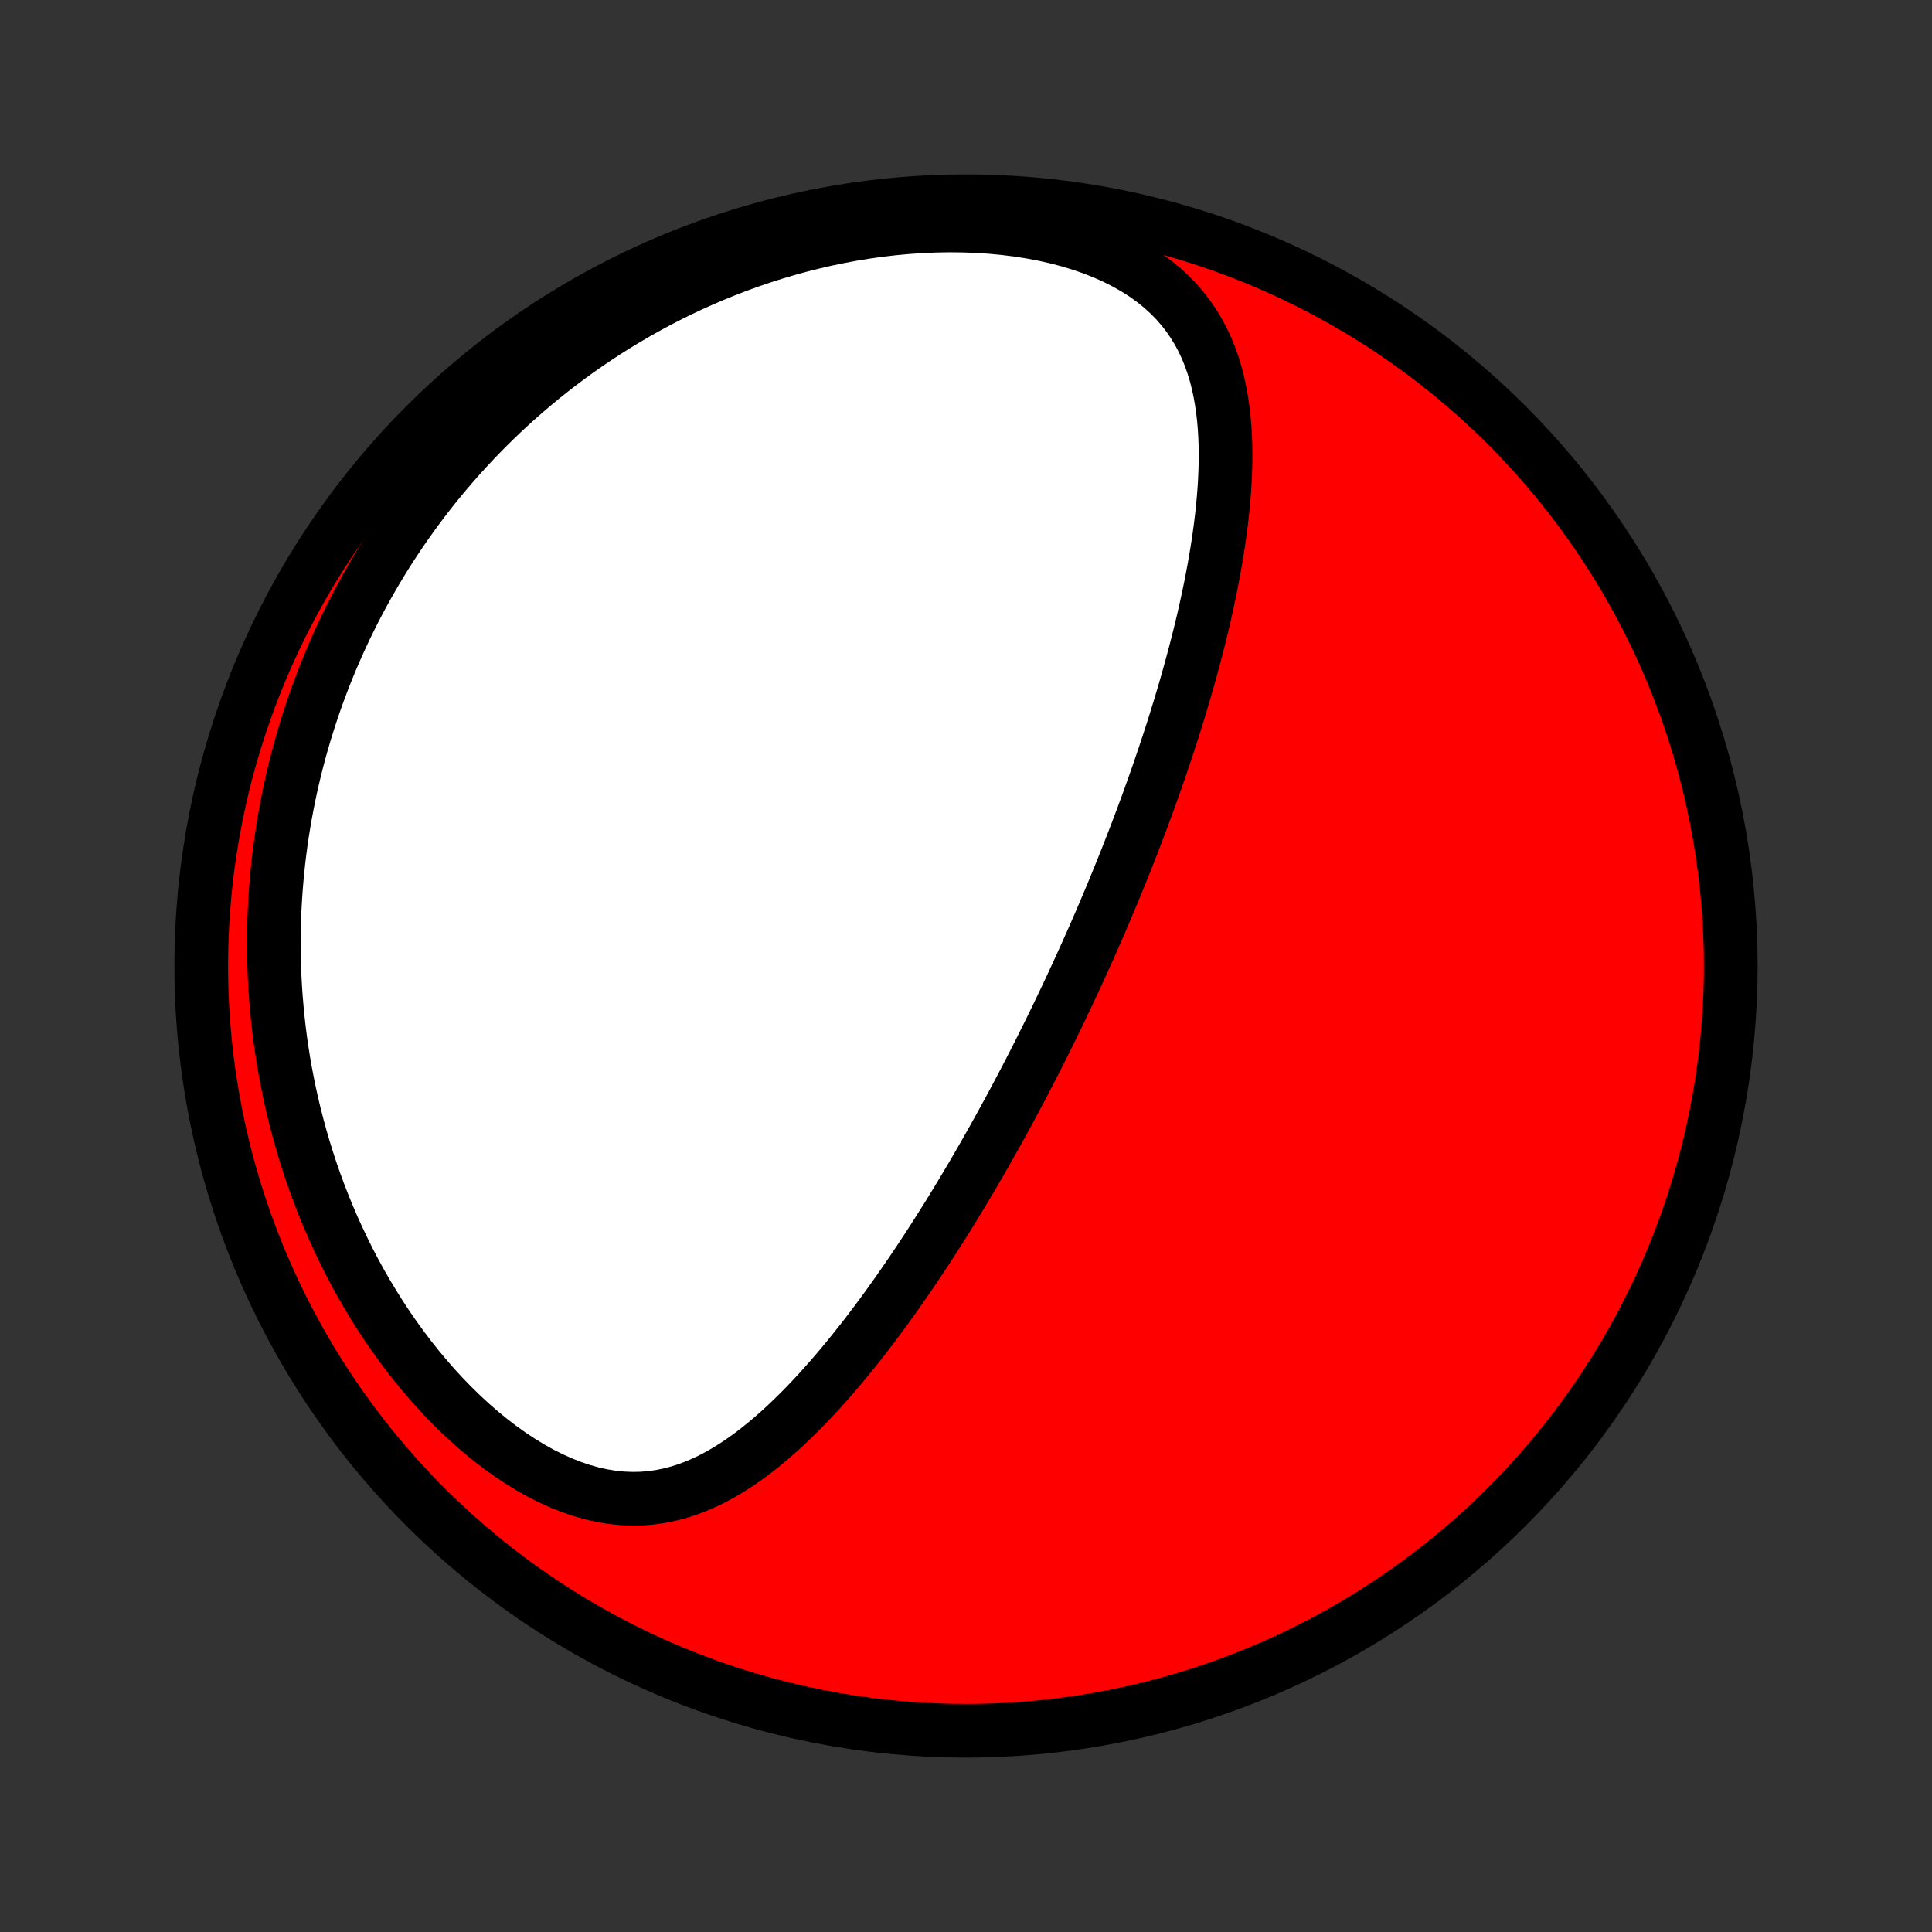 <?xml version="1.0" encoding="utf-8" standalone="no"?>
<!DOCTYPE svg PUBLIC "-//W3C//DTD SVG 1.1//EN"
  "http://www.w3.org/Graphics/SVG/1.1/DTD/svg11.dtd">
<!-- Created with matplotlib (http://matplotlib.org/) -->
<svg height="72pt" version="1.1" viewBox="0 0 72 72" width="72pt" xmlns="http://www.w3.org/2000/svg" xmlns:xlink="http://www.w3.org/1999/xlink">
 <rect x="0" y="0" width="72" height="72" fill="#333333" stroke="none"/>
 <defs>
  <style type="text/css">
*{stroke-linecap:butt;stroke-linejoin:round;}
  </style>
 </defs>
 <g id="figure_1">
  <g id="patch_1">
   <path d="
M0 72
L72 72
L72 0
L0 0
z
" style="fill:none;"/>
  </g>
  <g id="axes_1">
   <g id="PatchCollection_1">
    <defs>
     <path d="
M36 -7.5
C43.558 -7.5 50.808 -10.503 56.153 -15.848
C61.497 -21.192 64.5 -28.442 64.5 -36
C64.5 -43.558 61.497 -50.808 56.153 -56.153
C50.808 -61.497 43.558 -64.5 36 -64.5
C28.442 -64.5 21.192 -61.497 15.848 -56.153
C10.503 -50.808 7.5 -43.558 7.5 -36
C7.5 -28.442 10.503 -21.192 15.848 -15.848
C21.192 -10.503 28.442 -7.5 36 -7.5
z
" id="C0_0_a811fe30f3"/>
     <path d="
M40.264 -35.965
L40.158 -35.733
L40.051 -35.502
L39.944 -35.27
L39.836 -35.039
L39.727 -34.808
L39.617 -34.577
L39.506 -34.346
L39.395 -34.114
L39.282 -33.883
L39.169 -33.651
L39.054 -33.419
L38.939 -33.187
L38.823 -32.955
L38.706 -32.722
L38.587 -32.489
L38.468 -32.255
L38.347 -32.021
L38.225 -31.786
L38.102 -31.551
L37.978 -31.315
L37.852 -31.079
L37.725 -30.841
L37.597 -30.604
L37.467 -30.365
L37.336 -30.125
L37.203 -29.885
L37.069 -29.644
L36.933 -29.402
L36.796 -29.159
L36.657 -28.915
L36.516 -28.67
L36.373 -28.424
L36.229 -28.177
L36.082 -27.929
L35.934 -27.68
L35.784 -27.43
L35.631 -27.179
L35.477 -26.927
L35.321 -26.674
L35.162 -26.42
L35.001 -26.165
L34.837 -25.908
L34.672 -25.651
L34.504 -25.393
L34.333 -25.134
L34.16 -24.874
L33.984 -24.613
L33.806 -24.352
L33.624 -24.09
L33.441 -23.827
L33.254 -23.564
L33.064 -23.3
L32.871 -23.036
L32.675 -22.772
L32.476 -22.507
L32.274 -22.243
L32.069 -21.979
L31.86 -21.716
L31.648 -21.453
L31.432 -21.191
L31.213 -20.93
L30.99 -20.671
L30.763 -20.413
L30.533 -20.157
L30.298 -19.904
L30.06 -19.653
L29.817 -19.405
L29.571 -19.162
L29.32 -18.922
L29.064 -18.686
L28.804 -18.456
L28.54 -18.232
L28.27 -18.015
L27.996 -17.804
L27.716 -17.602
L27.431 -17.408
L27.141 -17.224
L26.845 -17.051
L26.544 -16.89
L26.236 -16.741
L25.922 -16.606
L25.602 -16.486
L25.276 -16.383
L24.943 -16.297
L24.604 -16.229
L24.259 -16.18
L23.908 -16.152
L23.551 -16.146
L23.188 -16.161
L22.82 -16.199
L22.448 -16.259
L22.071 -16.343
L21.692 -16.449
L21.311 -16.578
L20.927 -16.729
L20.544 -16.901
L20.161 -17.093
L19.779 -17.306
L19.399 -17.538
L19.023 -17.787
L18.65 -18.053
L18.283 -18.334
L17.92 -18.631
L17.564 -18.94
L17.214 -19.263
L16.872 -19.597
L16.537 -19.941
L16.21 -20.295
L15.892 -20.659
L15.582 -21.029
L15.281 -21.408
L14.99 -21.792
L14.707 -22.183
L14.434 -22.578
L14.171 -22.978
L13.917 -23.382
L13.672 -23.789
L13.437 -24.198
L13.211 -24.61
L12.995 -25.024
L12.789 -25.44
L12.591 -25.856
L12.402 -26.273
L12.223 -26.691
L12.052 -27.108
L11.89 -27.526
L11.737 -27.942
L11.592 -28.358
L11.456 -28.773
L11.327 -29.187
L11.207 -29.6
L11.094 -30.011
L10.989 -30.42
L10.891 -30.827
L10.8 -31.233
L10.717 -31.636
L10.64 -32.038
L10.57 -32.437
L10.507 -32.834
L10.45 -33.228
L10.4 -33.62
L10.356 -34.01
L10.318 -34.398
L10.285 -34.782
L10.258 -35.165
L10.237 -35.544
L10.222 -35.922
L10.211 -36.296
L10.206 -36.669
L10.207 -37.038
L10.211 -37.406
L10.222 -37.77
L10.236 -38.133
L10.256 -38.492
L10.28 -38.85
L10.309 -39.205
L10.342 -39.558
L10.379 -39.908
L10.421 -40.256
L10.467 -40.602
L10.517 -40.946
L10.572 -41.287
L10.63 -41.627
L10.693 -41.964
L10.759 -42.299
L10.829 -42.633
L10.904 -42.964
L10.982 -43.293
L11.064 -43.621
L11.15 -43.947
L11.24 -44.27
L11.333 -44.593
L11.431 -44.913
L11.532 -45.232
L11.637 -45.549
L11.745 -45.865
L11.858 -46.179
L11.974 -46.491
L12.094 -46.803
L12.218 -47.112
L12.345 -47.42
L12.477 -47.727
L12.612 -48.033
L12.752 -48.337
L12.895 -48.64
L13.042 -48.941
L13.193 -49.242
L13.348 -49.541
L13.508 -49.839
L13.671 -50.136
L13.839 -50.431
L14.011 -50.726
L14.187 -51.019
L14.367 -51.311
L14.552 -51.602
L14.742 -51.892
L14.936 -52.181
L15.135 -52.468
L15.338 -52.755
L15.546 -53.04
L15.759 -53.324
L15.977 -53.607
L16.2 -53.889
L16.428 -54.169
L16.662 -54.448
L16.901 -54.726
L17.145 -55.002
L17.395 -55.277
L17.65 -55.55
L17.911 -55.822
L18.178 -56.092
L18.45 -56.36
L18.729 -56.627
L19.014 -56.892
L19.305 -57.154
L19.603 -57.414
L19.907 -57.673
L20.217 -57.929
L20.534 -58.182
L20.858 -58.433
L21.189 -58.681
L21.526 -58.926
L21.871 -59.167
L22.223 -59.406
L22.582 -59.641
L22.948 -59.872
L23.322 -60.099
L23.703 -60.322
L24.091 -60.54
L24.487 -60.754
L24.89 -60.963
L25.3 -61.166
L25.719 -61.364
L26.144 -61.556
L26.577 -61.742
L27.017 -61.921
L27.464 -62.094
L27.918 -62.259
L28.38 -62.416
L28.847 -62.566
L29.322 -62.707
L29.802 -62.839
L30.288 -62.962
L30.78 -63.076
L31.277 -63.179
L31.779 -63.273
L32.285 -63.355
L32.794 -63.426
L33.307 -63.485
L33.822 -63.532
L34.338 -63.567
L34.856 -63.589
L35.373 -63.598
L35.889 -63.593
L36.403 -63.574
L36.914 -63.541
L37.42 -63.494
L37.921 -63.432
L38.414 -63.355
L38.9 -63.264
L39.375 -63.157
L39.839 -63.035
L40.29 -62.898
L40.727 -62.747
L41.147 -62.581
L41.551 -62.4
L41.937 -62.206
L42.303 -61.998
L42.65 -61.778
L42.975 -61.544
L43.279 -61.3
L43.562 -61.044
L43.823 -60.779
L44.063 -60.504
L44.283 -60.22
L44.482 -59.929
L44.663 -59.63
L44.825 -59.325
L44.969 -59.015
L45.097 -58.7
L45.209 -58.38
L45.307 -58.057
L45.391 -57.73
L45.462 -57.401
L45.521 -57.07
L45.57 -56.736
L45.608 -56.402
L45.637 -56.067
L45.657 -55.731
L45.669 -55.394
L45.673 -55.058
L45.67 -54.722
L45.66 -54.386
L45.645 -54.051
L45.624 -53.718
L45.597 -53.385
L45.566 -53.053
L45.531 -52.723
L45.491 -52.394
L45.447 -52.067
L45.4 -51.742
L45.349 -51.419
L45.295 -51.097
L45.239 -50.778
L45.179 -50.46
L45.118 -50.145
L45.053 -49.832
L44.987 -49.522
L44.919 -49.213
L44.849 -48.907
L44.777 -48.603
L44.703 -48.302
L44.628 -48.003
L44.551 -47.706
L44.473 -47.411
L44.394 -47.119
L44.314 -46.829
L44.233 -46.541
L44.15 -46.256
L44.067 -45.973
L43.983 -45.692
L43.898 -45.413
L43.812 -45.136
L43.726 -44.861
L43.639 -44.589
L43.551 -44.318
L43.462 -44.05
L43.373 -43.783
L43.283 -43.518
L43.193 -43.255
L43.102 -42.994
L43.011 -42.734
L42.919 -42.477
L42.827 -42.22
L42.735 -41.966
L42.641 -41.713
L42.548 -41.461
L42.454 -41.211
L42.359 -40.962
L42.264 -40.715
L42.169 -40.469
L42.073 -40.224
L41.977 -39.98
L41.88 -39.737
L41.783 -39.496
L41.685 -39.255
L41.587 -39.016
L41.489 -38.777
L41.39 -38.539
L41.29 -38.302
L41.19 -38.066
L41.09 -37.83
L40.989 -37.595
L40.887 -37.361
L40.785 -37.127
L40.682 -36.894
L40.578 -36.661
L40.474 -36.428
z
" id="C0_1_f888a039f4"/>
    </defs>
    <g clip-path="url(#p1bffca34e9)">
     <use style="fill:#ff0000;stroke:#000000;stroke-width:2.0;" x="0.0" xlink:href="#C0_0_a811fe30f3" y="72.0"/>
    </g>
    <g clip-path="url(#p1bffca34e9)">
     <use style="fill:#ffffff;stroke:#000000;stroke-width:2.0;" x="0.0" xlink:href="#C0_1_f888a039f4" y="72.0"/>
    </g>
   </g>
  </g>
 </g>
 <defs>
  <clipPath id="p1bffca34e9">
   <rect height="72.0" width="72.0" x="0.0" y="0.0"/>
  </clipPath>
 </defs>
</svg>

